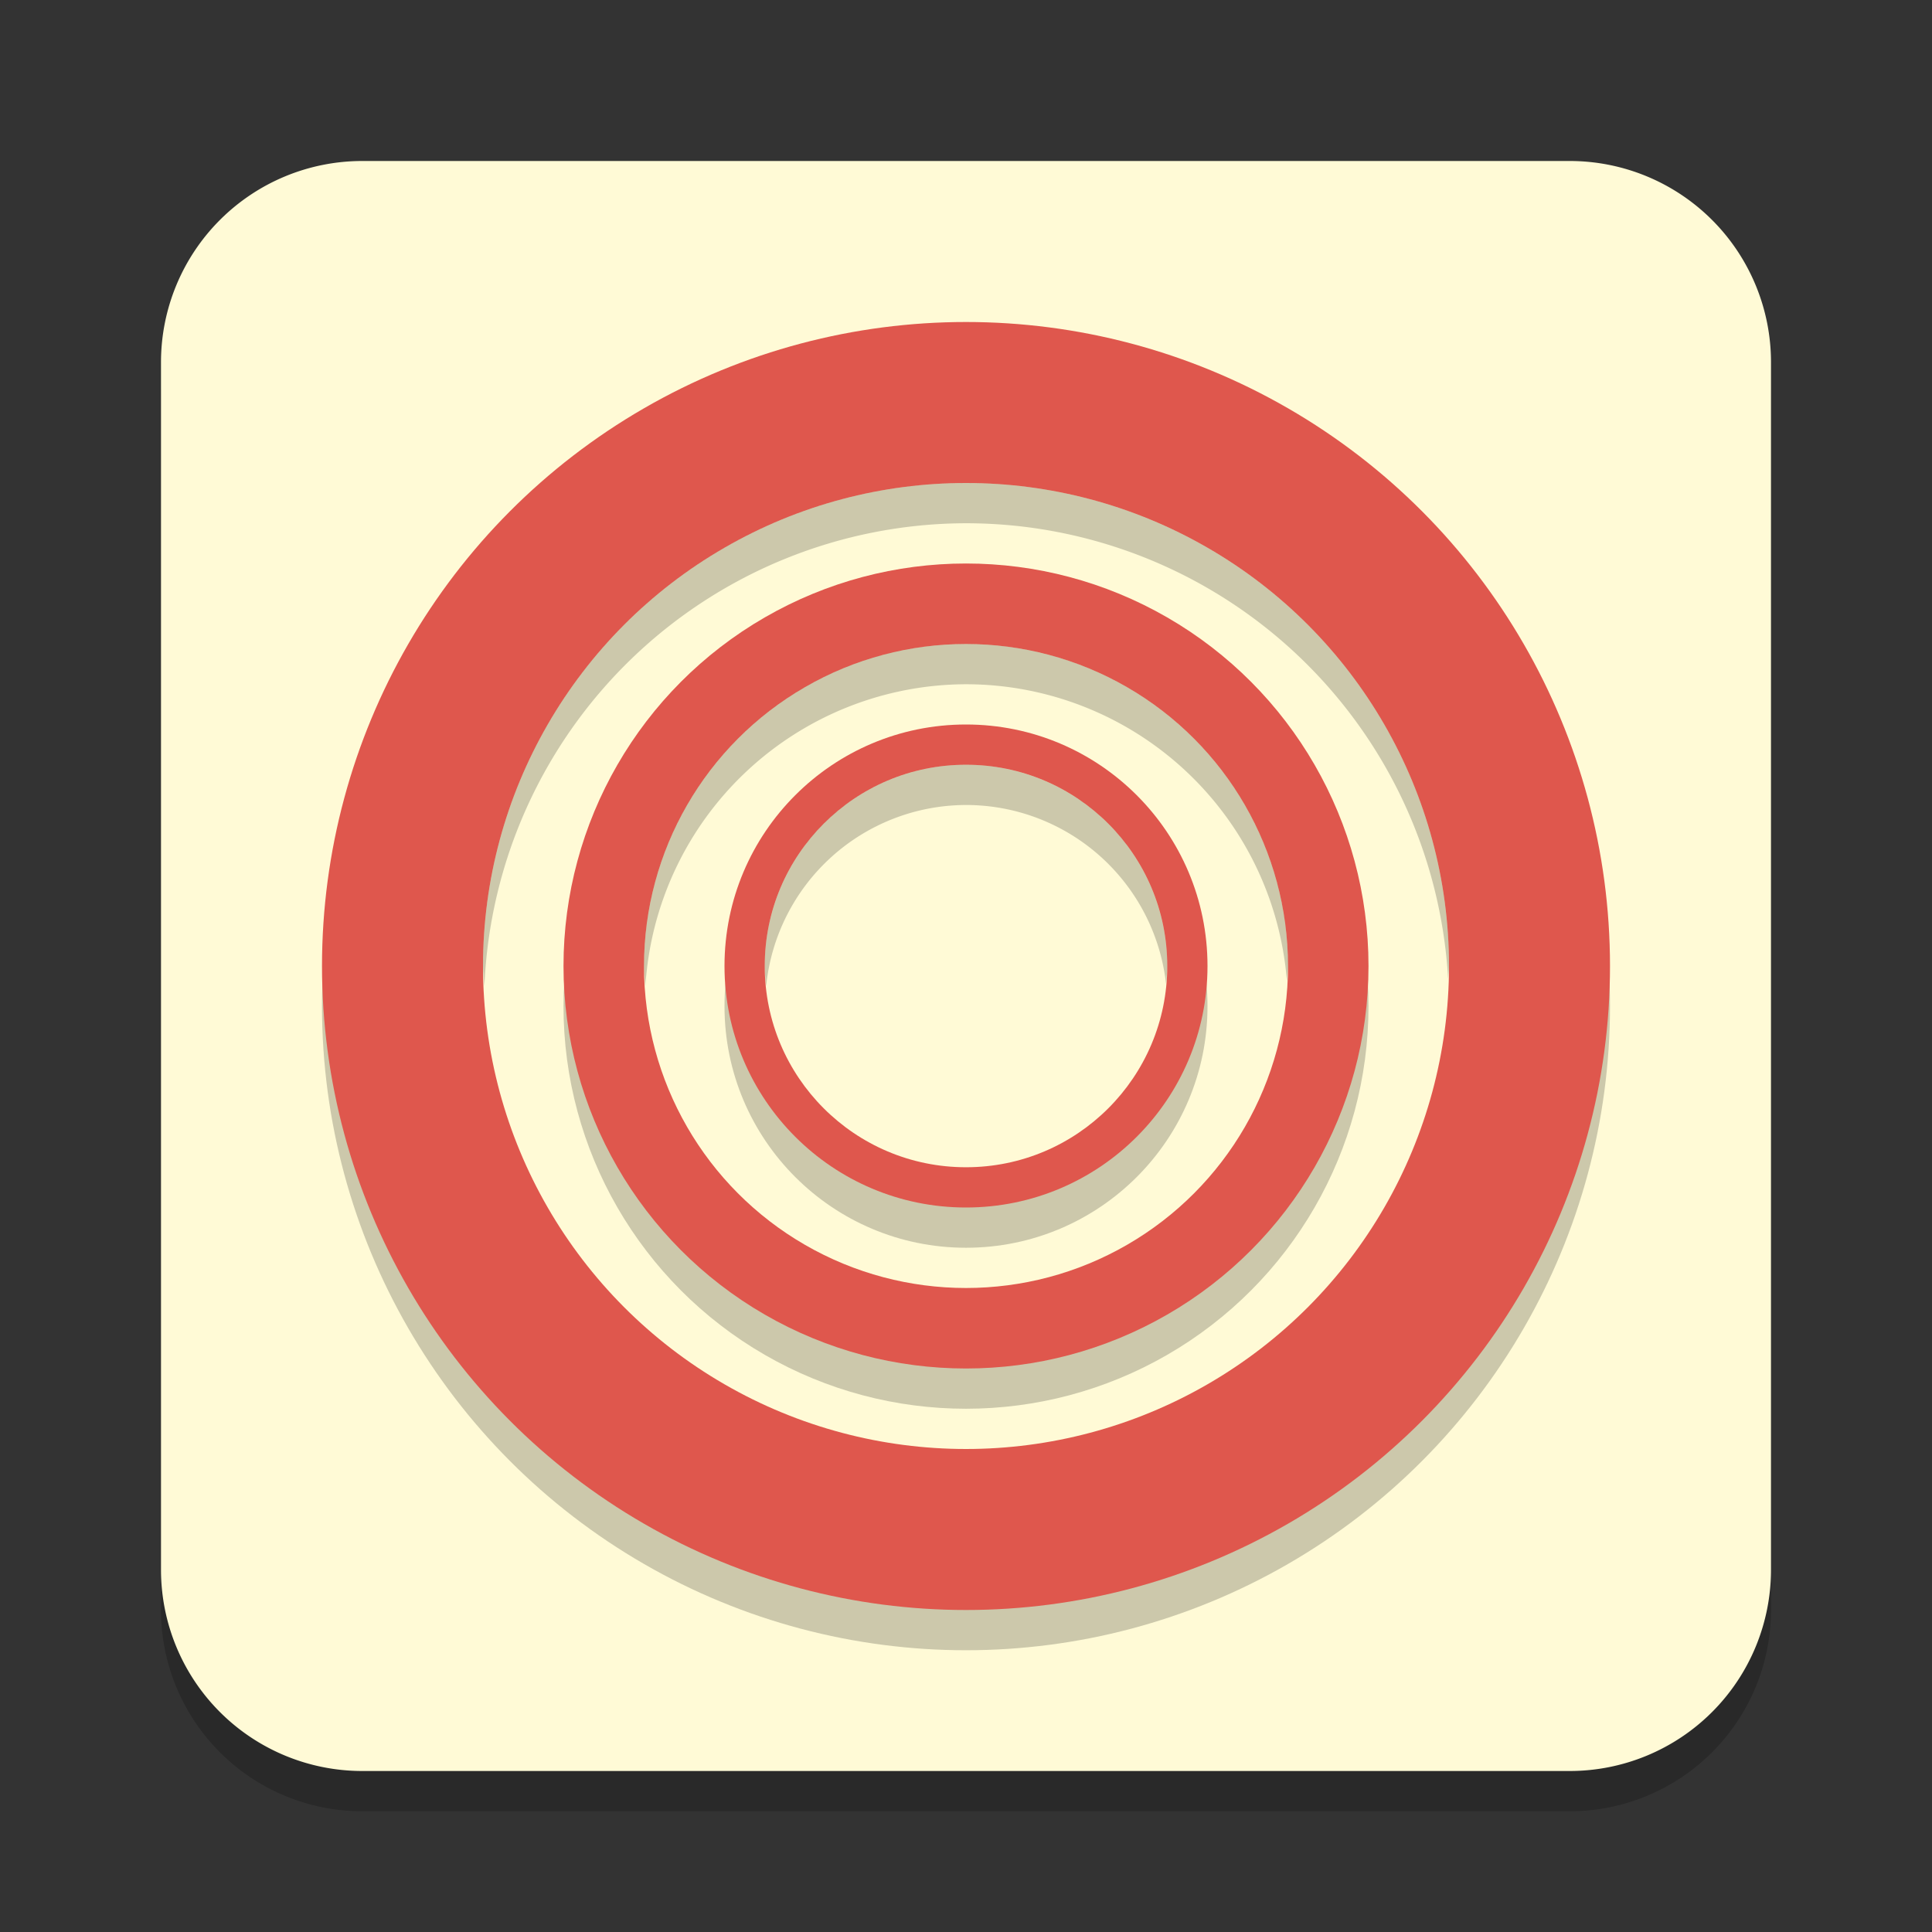 <svg width="24" height="24" version="1.1" xmlns="http://www.w3.org/2000/svg">
 <rect width="100%" height="100%" fill="#333333" stroke="none"/>
 <g transform="translate(1 1)">
  <path transform="matrix(1.25,0,0,1.25,1,1.5)" x="0" y="0" width="16" height="16" d="m2 0h12a2 2 45 0 1 2 2v12a2 2 135 0 1-2 2h-12a2 2 45 0 1-2-2v-12a2 2 135 0 1 2-2z" style="opacity:.2"/>
  <path transform="matrix(1.25,0,0,1.25,1,1)" x="0" y="0" width="16" height="16" d="m2 0h12a2 2 45 0 1 2 2v12a2 2 135 0 1-2 2h-12a2 2 45 0 1-2-2v-12a2 2 135 0 1 2-2z" style="fill:#fffad6"/>
  <circle cx="11" cy="11.5" r="8" style="opacity:.2"/>
  <circle transform="translate(1,1)" cx="10" cy="10" r="8" style="fill:#df574d"/>
  <circle transform="matrix(1.25,0,0,1.25,1,1)" cx="8" cy="8" r="4.8" style="fill:#fffad6"/>
  <circle cx="11" cy="11.5" r="5" style="opacity:.2"/>
  <circle transform="matrix(1.25,0,0,1.25,1,1)" cx="8" cy="8" r="4" style="fill:#df574d"/>
  <circle transform="matrix(1.25,0,0,1.25,1,1)" cx="8" cy="8" r="3.2" style="fill:#fffad6"/>
  <path transform="matrix(1.25,0,0,1.25,1,1)" d="M 8,4.8 A 3.2,3.2 0 0 0 4.8,8 3.2,3.2 0 0 0 4.814,8.2 3.2,3.2 0 0 1 8,5.2 3.2,3.2 0 0 1 11.189,8.148 3.2,3.2 0 0 0 11.2,8 3.2,3.2 0 0 0 8,4.8 Z" style="opacity:.2"/>
  <circle cx="11" cy="11.5" r="3" style="opacity:.2"/>
  <circle transform="matrix(1.25,0,0,1.25,1,1)" cx="8" cy="8" r="2.4" style="fill:#df574d"/>
  <circle transform="matrix(1.25,0,0,1.25,1,1)" cx="8" cy="8" r="2" style="fill:#fffad6"/>
  <path transform="matrix(1.25,0,0,1.25,1,1)" d="M 8,6 A 2,2 0 0 0 6,8 2,2 0 0 0 6.014,8.2 2,2 0 0 1 8,6.4 2,2 0 0 1 9.988,8.178 2,2 0 0 0 10,8 2,2 0 0 0 8,6 Z" style="opacity:.2"/>
  <path transform="matrix(1.25,0,0,1.25,1,1)" d="M 8,3.2 A 4.8,4.8 0 0 0 3.2,8 4.8,4.8 0 0 0 3.214,8.2 4.8,4.8 0 0 1 8,3.6 4.8,4.8 0 0 1 12.791,8.127 4.8,4.8 0 0 0 12.8,8 4.8,4.8 0 0 0 8,3.2 Z" style="opacity:.2"/>
 </g>
</svg>
